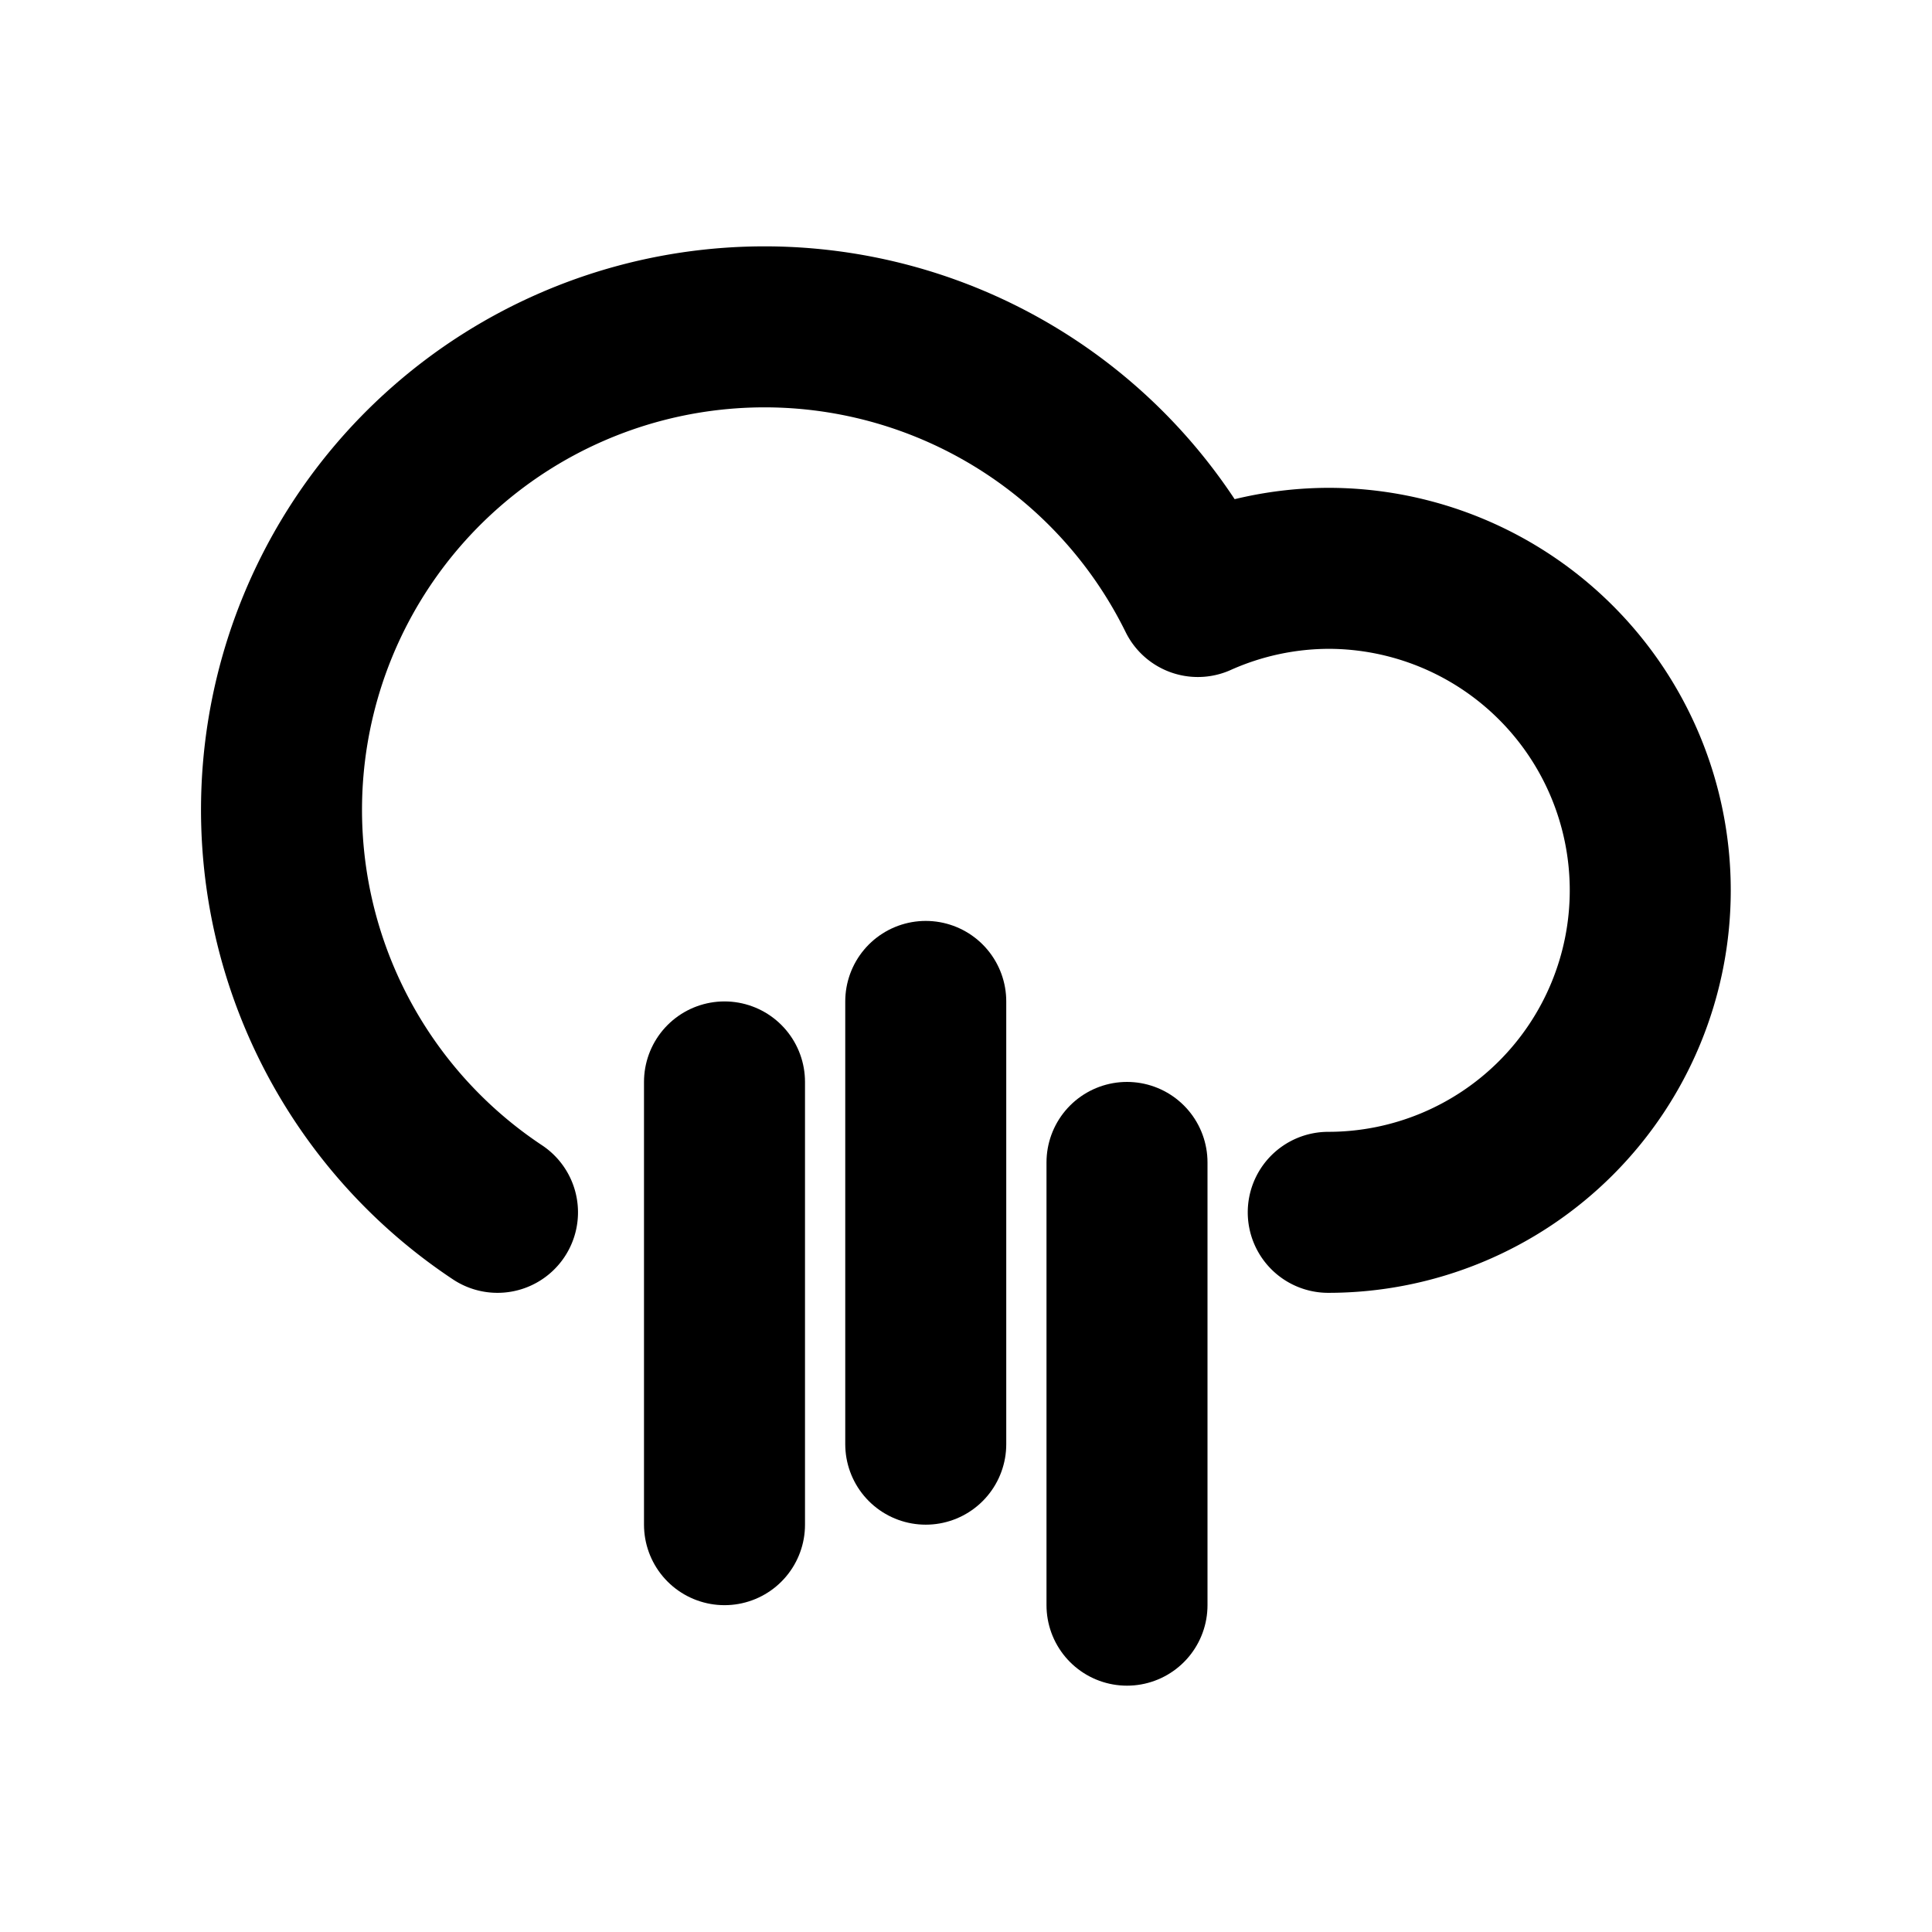 <svg id="Layer_1" data-name="Layer 1" xmlns="http://www.w3.org/2000/svg" viewBox="0 0 24 24"><defs><style>.cls-1{fill:none;stroke:#000;stroke-linecap:round;stroke-linejoin:round;stroke-width:2px;}</style></defs><path class="cls-1" d="M16.5,15.06a4,4,0,0,0,0-8,4,4,0,0,0-1.62.35,6,6,0,1,0-8.7,7.65"/><line class="cls-1" x1="11.5" y1="12.44" x2="11.5" y2="17.94"/><line class="cls-1" x1="9" y1="13.44" x2="9" y2="18.94"/><line class="cls-1" x1="14" y1="14.44" x2="14" y2="19.94"/></svg>